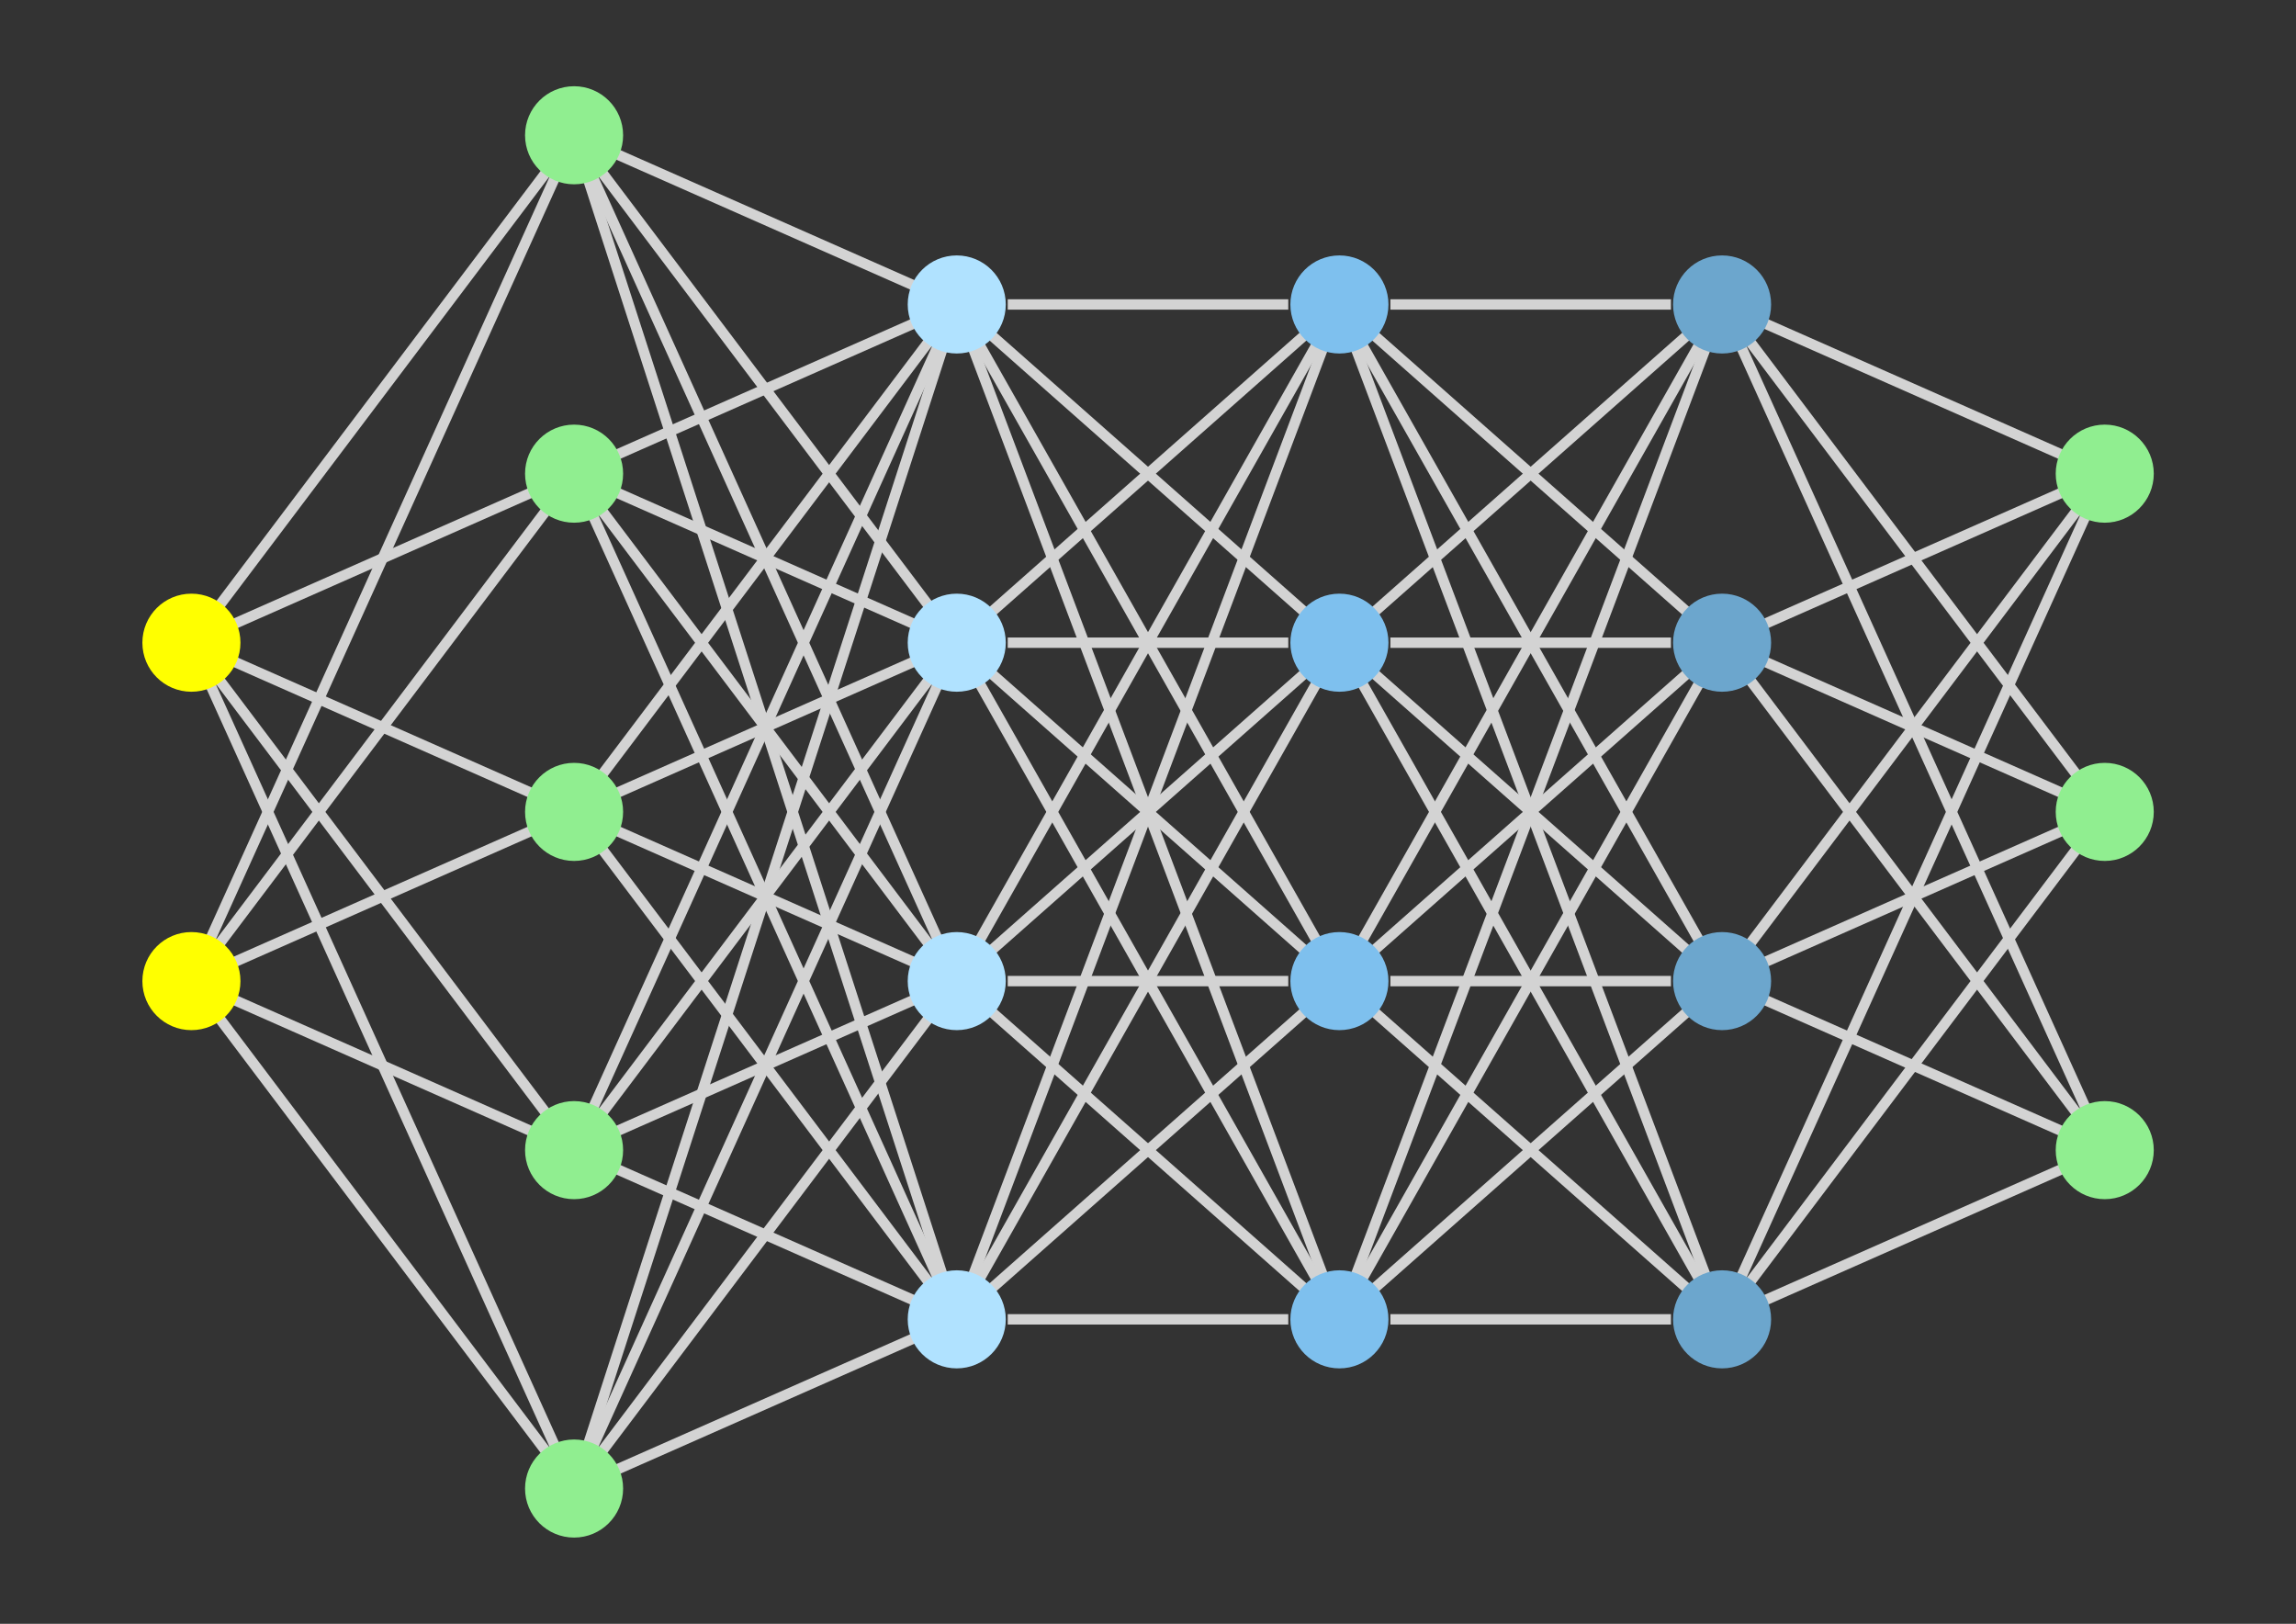 <?xml version="1.0" encoding="UTF-8"?>
<svg xmlns="http://www.w3.org/2000/svg"
     xmlns:xlink="http://www.w3.org/1999/xlink"
     version="1.2"
     width="141.42mm" height="100mm" viewBox="0 0 141.42 100"
     stroke="none"
     fill="#000000"
     stroke-width="0.3"
     font-size="3.88"
>
<rect x="0" y="0" width="141.42" height="100" fill="#333333" stroke="none"/>
<defs>
  <marker id="arrow" markerWidth="15" markerHeight="7" refX="5" refY="3.5" orient="auto" markerUnits="strokeWidth">
    <path d="M0,0 L15,3.5 L0,7 z" stroke="context-stroke" fill="context-stroke"/>
  </marker>
</defs>
<g stroke-width="0.64" fill="#000000" fill-opacity="0.000" stroke="#D3D3D3" id="img-077d1174-1">
  <g transform="translate(23.57,23.96)">
    <path fill="none" d="M-10.31,13.67 L10.31,-13.67 " class="primitive"/>
  </g>
  <g transform="translate(23.57,34.38)">
    <path fill="none" d="M-9.12,4.03 L9.12,-4.03 " class="primitive"/>
  </g>
  <g transform="translate(23.57,44.79)">
    <path fill="none" d="M-9.12,-4.03 L9.12,4.03 " class="primitive"/>
  </g>
  <g transform="translate(23.57,55.21)">
    <path fill="none" d="M-10.31,-13.67 L10.31,13.67 " class="primitive"/>
  </g>
  <g transform="translate(23.57,65.62)">
    <path fill="none" d="M-10.83,-23.93 L10.83,23.93 " class="primitive"/>
  </g>
  <g transform="translate(23.57,34.38)">
    <path fill="none" d="M-10.83,23.93 L10.83,-23.93 " class="primitive"/>
  </g>
  <g transform="translate(23.57,44.79)">
    <path fill="none" d="M-10.31,13.67 L10.31,-13.67 " class="primitive"/>
  </g>
  <g transform="translate(23.57,55.21)">
    <path fill="none" d="M-9.12,4.03 L9.12,-4.03 " class="primitive"/>
  </g>
  <g transform="translate(23.57,65.62)">
    <path fill="none" d="M-9.12,-4.03 L9.12,4.03 " class="primitive"/>
  </g>
  <g transform="translate(23.57,76.04)">
    <path fill="none" d="M-10.31,-13.67 L10.31,13.67 " class="primitive"/>
  </g>
  <g transform="translate(47.14,13.54)">
    <path fill="none" d="M-9.12,-4.03 L9.12,4.03 " class="primitive"/>
  </g>
  <g transform="translate(47.14,23.96)">
    <path fill="none" d="M-10.31,-13.67 L10.31,13.67 " class="primitive"/>
  </g>
  <g transform="translate(47.14,34.38)">
    <path fill="none" d="M-10.83,-23.93 L10.83,23.93 " class="primitive"/>
  </g>
  <g transform="translate(47.14,44.79)">
    <path fill="none" d="M-11.09,-34.29 L11.09,34.29 " class="primitive"/>
  </g>
  <g transform="translate(47.14,23.96)">
    <path fill="none" d="M-9.12,4.03 L9.12,-4.03 " class="primitive"/>
  </g>
  <g transform="translate(47.14,34.38)">
    <path fill="none" d="M-9.12,-4.03 L9.12,4.03 " class="primitive"/>
  </g>
  <g transform="translate(47.14,44.79)">
    <path fill="none" d="M-10.31,-13.67 L10.31,13.67 " class="primitive"/>
  </g>
  <g transform="translate(47.14,55.21)">
    <path fill="none" d="M-10.83,-23.93 L10.83,23.93 " class="primitive"/>
  </g>
  <g transform="translate(47.14,34.38)">
    <path fill="none" d="M-10.31,13.67 L10.31,-13.67 " class="primitive"/>
  </g>
  <g transform="translate(47.14,44.79)">
    <path fill="none" d="M-9.12,4.03 L9.12,-4.03 " class="primitive"/>
  </g>
  <g transform="translate(47.14,55.21)">
    <path fill="none" d="M-9.12,-4.03 L9.12,4.03 " class="primitive"/>
  </g>
  <g transform="translate(47.14,65.62)">
    <path fill="none" d="M-10.31,-13.67 L10.31,13.67 " class="primitive"/>
  </g>
  <g transform="translate(47.14,44.79)">
    <path fill="none" d="M-10.83,23.93 L10.83,-23.93 " class="primitive"/>
  </g>
  <g transform="translate(47.14,55.21)">
    <path fill="none" d="M-10.31,13.67 L10.31,-13.67 " class="primitive"/>
  </g>
  <g transform="translate(47.14,65.62)">
    <path fill="none" d="M-9.12,4.03 L9.12,-4.03 " class="primitive"/>
  </g>
  <g transform="translate(47.14,76.04)">
    <path fill="none" d="M-9.12,-4.03 L9.12,4.03 " class="primitive"/>
  </g>
  <g transform="translate(47.14,55.21)">
    <path fill="none" d="M-11.09,34.29 L11.09,-34.29 " class="primitive"/>
  </g>
  <g transform="translate(47.14,65.62)">
    <path fill="none" d="M-10.83,23.93 L10.83,-23.93 " class="primitive"/>
  </g>
  <g transform="translate(47.14,76.04)">
    <path fill="none" d="M-10.31,13.67 L10.31,-13.67 " class="primitive"/>
  </g>
  <g transform="translate(47.14,86.46)">
    <path fill="none" d="M-9.12,4.03 L9.12,-4.03 " class="primitive"/>
  </g>
  <g transform="translate(70.71,18.75)">
    <path fill="none" d="M-8.64,0 L8.64,0 " class="primitive"/>
  </g>
  <g transform="translate(70.71,29.17)">
    <path fill="none" d="M-9.82,-8.68 L9.82,8.68 " class="primitive"/>
  </g>
  <g transform="translate(70.71,39.58)">
    <path fill="none" d="M-10.62,-18.77 L10.62,18.77 " class="primitive"/>
  </g>
  <g transform="translate(70.71,50)">
    <path fill="none" d="M-10.98,-29.1 L10.98,29.1 " class="primitive"/>
  </g>
  <g transform="translate(70.71,29.17)">
    <path fill="none" d="M-9.82,8.68 L9.82,-8.68 " class="primitive"/>
  </g>
  <g transform="translate(70.71,39.58)">
    <path fill="none" d="M-8.64,0 L8.64,0 " class="primitive"/>
  </g>
  <g transform="translate(70.71,50)">
    <path fill="none" d="M-9.82,-8.68 L9.82,8.68 " class="primitive"/>
  </g>
  <g transform="translate(70.71,60.42)">
    <path fill="none" d="M-10.62,-18.77 L10.62,18.77 " class="primitive"/>
  </g>
  <g transform="translate(70.71,39.58)">
    <path fill="none" d="M-10.62,18.77 L10.62,-18.77 " class="primitive"/>
  </g>
  <g transform="translate(70.71,50)">
    <path fill="none" d="M-9.82,8.68 L9.82,-8.68 " class="primitive"/>
  </g>
  <g transform="translate(70.71,60.42)">
    <path fill="none" d="M-8.64,0 L8.64,0 " class="primitive"/>
  </g>
  <g transform="translate(70.71,70.83)">
    <path fill="none" d="M-9.82,-8.68 L9.82,8.68 " class="primitive"/>
  </g>
  <g transform="translate(70.71,50)">
    <path fill="none" d="M-10.98,29.1 L10.98,-29.1 " class="primitive"/>
  </g>
  <g transform="translate(70.71,60.42)">
    <path fill="none" d="M-10.62,18.77 L10.62,-18.77 " class="primitive"/>
  </g>
  <g transform="translate(70.71,70.83)">
    <path fill="none" d="M-9.82,8.68 L9.82,-8.68 " class="primitive"/>
  </g>
  <g transform="translate(70.71,81.25)">
    <path fill="none" d="M-8.64,0 L8.64,0 " class="primitive"/>
  </g>
  <g transform="translate(94.28,18.75)">
    <path fill="none" d="M-8.64,0 L8.64,0 " class="primitive"/>
  </g>
  <g transform="translate(94.28,29.17)">
    <path fill="none" d="M-9.82,-8.68 L9.82,8.68 " class="primitive"/>
  </g>
  <g transform="translate(94.28,39.58)">
    <path fill="none" d="M-10.62,-18.77 L10.62,18.77 " class="primitive"/>
  </g>
  <g transform="translate(94.28,50)">
    <path fill="none" d="M-10.98,-29.1 L10.98,29.1 " class="primitive"/>
  </g>
  <g transform="translate(94.28,29.17)">
    <path fill="none" d="M-9.82,8.68 L9.82,-8.68 " class="primitive"/>
  </g>
  <g transform="translate(94.28,39.58)">
    <path fill="none" d="M-8.64,0 L8.64,0 " class="primitive"/>
  </g>
  <g transform="translate(94.28,50)">
    <path fill="none" d="M-9.82,-8.68 L9.82,8.68 " class="primitive"/>
  </g>
  <g transform="translate(94.28,60.42)">
    <path fill="none" d="M-10.62,-18.77 L10.62,18.77 " class="primitive"/>
  </g>
  <g transform="translate(94.28,39.58)">
    <path fill="none" d="M-10.62,18.77 L10.62,-18.77 " class="primitive"/>
  </g>
  <g transform="translate(94.28,50)">
    <path fill="none" d="M-9.82,8.68 L9.82,-8.68 " class="primitive"/>
  </g>
  <g transform="translate(94.28,60.42)">
    <path fill="none" d="M-8.64,0 L8.64,0 " class="primitive"/>
  </g>
  <g transform="translate(94.28,70.83)">
    <path fill="none" d="M-9.82,-8.68 L9.82,8.68 " class="primitive"/>
  </g>
  <g transform="translate(94.28,50)">
    <path fill="none" d="M-10.98,29.1 L10.98,-29.1 " class="primitive"/>
  </g>
  <g transform="translate(94.28,60.42)">
    <path fill="none" d="M-10.62,18.77 L10.62,-18.77 " class="primitive"/>
  </g>
  <g transform="translate(94.28,70.83)">
    <path fill="none" d="M-9.82,8.68 L9.82,-8.68 " class="primitive"/>
  </g>
  <g transform="translate(94.28,81.25)">
    <path fill="none" d="M-8.64,0 L8.64,0 " class="primitive"/>
  </g>
  <g transform="translate(117.85,23.96)">
    <path fill="none" d="M-9.12,-4.03 L9.12,4.03 " class="primitive"/>
  </g>
  <g transform="translate(117.85,34.38)">
    <path fill="none" d="M-10.31,-13.67 L10.31,13.67 " class="primitive"/>
  </g>
  <g transform="translate(117.85,44.79)">
    <path fill="none" d="M-10.83,-23.93 L10.83,23.93 " class="primitive"/>
  </g>
  <g transform="translate(117.85,34.38)">
    <path fill="none" d="M-9.12,4.03 L9.12,-4.03 " class="primitive"/>
  </g>
  <g transform="translate(117.85,44.79)">
    <path fill="none" d="M-9.12,-4.03 L9.12,4.03 " class="primitive"/>
  </g>
  <g transform="translate(117.85,55.21)">
    <path fill="none" d="M-10.31,-13.67 L10.31,13.67 " class="primitive"/>
  </g>
  <g transform="translate(117.85,44.79)">
    <path fill="none" d="M-10.31,13.67 L10.31,-13.67 " class="primitive"/>
  </g>
  <g transform="translate(117.85,55.21)">
    <path fill="none" d="M-9.12,4.03 L9.12,-4.03 " class="primitive"/>
  </g>
  <g transform="translate(117.85,65.62)">
    <path fill="none" d="M-9.12,-4.03 L9.12,4.03 " class="primitive"/>
  </g>
  <g transform="translate(117.85,55.21)">
    <path fill="none" d="M-10.83,23.93 L10.83,-23.93 " class="primitive"/>
  </g>
  <g transform="translate(117.85,65.62)">
    <path fill="none" d="M-10.31,13.67 L10.31,-13.67 " class="primitive"/>
  </g>
  <g transform="translate(117.85,76.04)">
    <path fill="none" d="M-9.12,4.03 L9.12,-4.03 " class="primitive"/>
  </g>
</g>
<g stroke-width="0.64" stroke="#D3D3D3" id="img-077d1174-2">
</g>
<g font-size="4" stroke="#000000" stroke-opacity="0.000" fill="#000000" id="img-077d1174-3">
</g>
<g stroke-width="0" stroke="#000000" stroke-opacity="0.000" id="img-077d1174-4">
  <g transform="translate(11.79,39.58)" fill="#FFFF00">
    <circle cx="0" cy="0" r="3.02" class="primitive"/>
  </g>
  <g transform="translate(11.79,60.42)" fill="#FFFF00">
    <circle cx="0" cy="0" r="3.02" class="primitive"/>
  </g>
  <g transform="translate(35.36,8.33)" fill="#90EE90">
    <circle cx="0" cy="0" r="3.02" class="primitive"/>
  </g>
  <g transform="translate(35.36,29.17)" fill="#90EE90">
    <circle cx="0" cy="0" r="3.02" class="primitive"/>
  </g>
  <g transform="translate(35.36,50)" fill="#90EE90">
    <circle cx="0" cy="0" r="3.02" class="primitive"/>
  </g>
  <g transform="translate(35.36,70.83)" fill="#90EE90">
    <circle cx="0" cy="0" r="3.02" class="primitive"/>
  </g>
  <g transform="translate(35.36,91.67)" fill="#90EE90">
    <circle cx="0" cy="0" r="3.02" class="primitive"/>
  </g>
  <g transform="translate(58.93,18.75)" fill="#B0E2FF">
    <circle cx="0" cy="0" r="3.02" class="primitive"/>
  </g>
  <g transform="translate(58.93,39.58)" fill="#B0E2FF">
    <circle cx="0" cy="0" r="3.02" class="primitive"/>
  </g>
  <g transform="translate(58.93,60.42)" fill="#B0E2FF">
    <circle cx="0" cy="0" r="3.02" class="primitive"/>
  </g>
  <g transform="translate(58.93,81.25)" fill="#B0E2FF">
    <circle cx="0" cy="0" r="3.02" class="primitive"/>
  </g>
  <g transform="translate(82.5,18.75)" fill="#7EC0EE">
    <circle cx="0" cy="0" r="3.02" class="primitive"/>
  </g>
  <g transform="translate(82.5,39.58)" fill="#7EC0EE">
    <circle cx="0" cy="0" r="3.02" class="primitive"/>
  </g>
  <g transform="translate(82.5,60.42)" fill="#7EC0EE">
    <circle cx="0" cy="0" r="3.02" class="primitive"/>
  </g>
  <g transform="translate(82.5,81.25)" fill="#7EC0EE">
    <circle cx="0" cy="0" r="3.02" class="primitive"/>
  </g>
  <g transform="translate(106.07,18.75)" fill="#6CA6CD">
    <circle cx="0" cy="0" r="3.02" class="primitive"/>
  </g>
  <g transform="translate(106.07,39.58)" fill="#6CA6CD">
    <circle cx="0" cy="0" r="3.02" class="primitive"/>
  </g>
  <g transform="translate(106.07,60.42)" fill="#6CA6CD">
    <circle cx="0" cy="0" r="3.02" class="primitive"/>
  </g>
  <g transform="translate(106.07,81.25)" fill="#6CA6CD">
    <circle cx="0" cy="0" r="3.02" class="primitive"/>
  </g>
  <g transform="translate(129.64,29.17)" fill="#90EE90">
    <circle cx="0" cy="0" r="3.02" class="primitive"/>
  </g>
  <g transform="translate(129.64,50)" fill="#90EE90">
    <circle cx="0" cy="0" r="3.02" class="primitive"/>
  </g>
  <g transform="translate(129.64,70.83)" fill="#90EE90">
    <circle cx="0" cy="0" r="3.02" class="primitive"/>
  </g>
</g>
<g font-size="4" stroke="#000000" stroke-opacity="0.000" fill="#000000" id="img-077d1174-5">
</g>
</svg>
